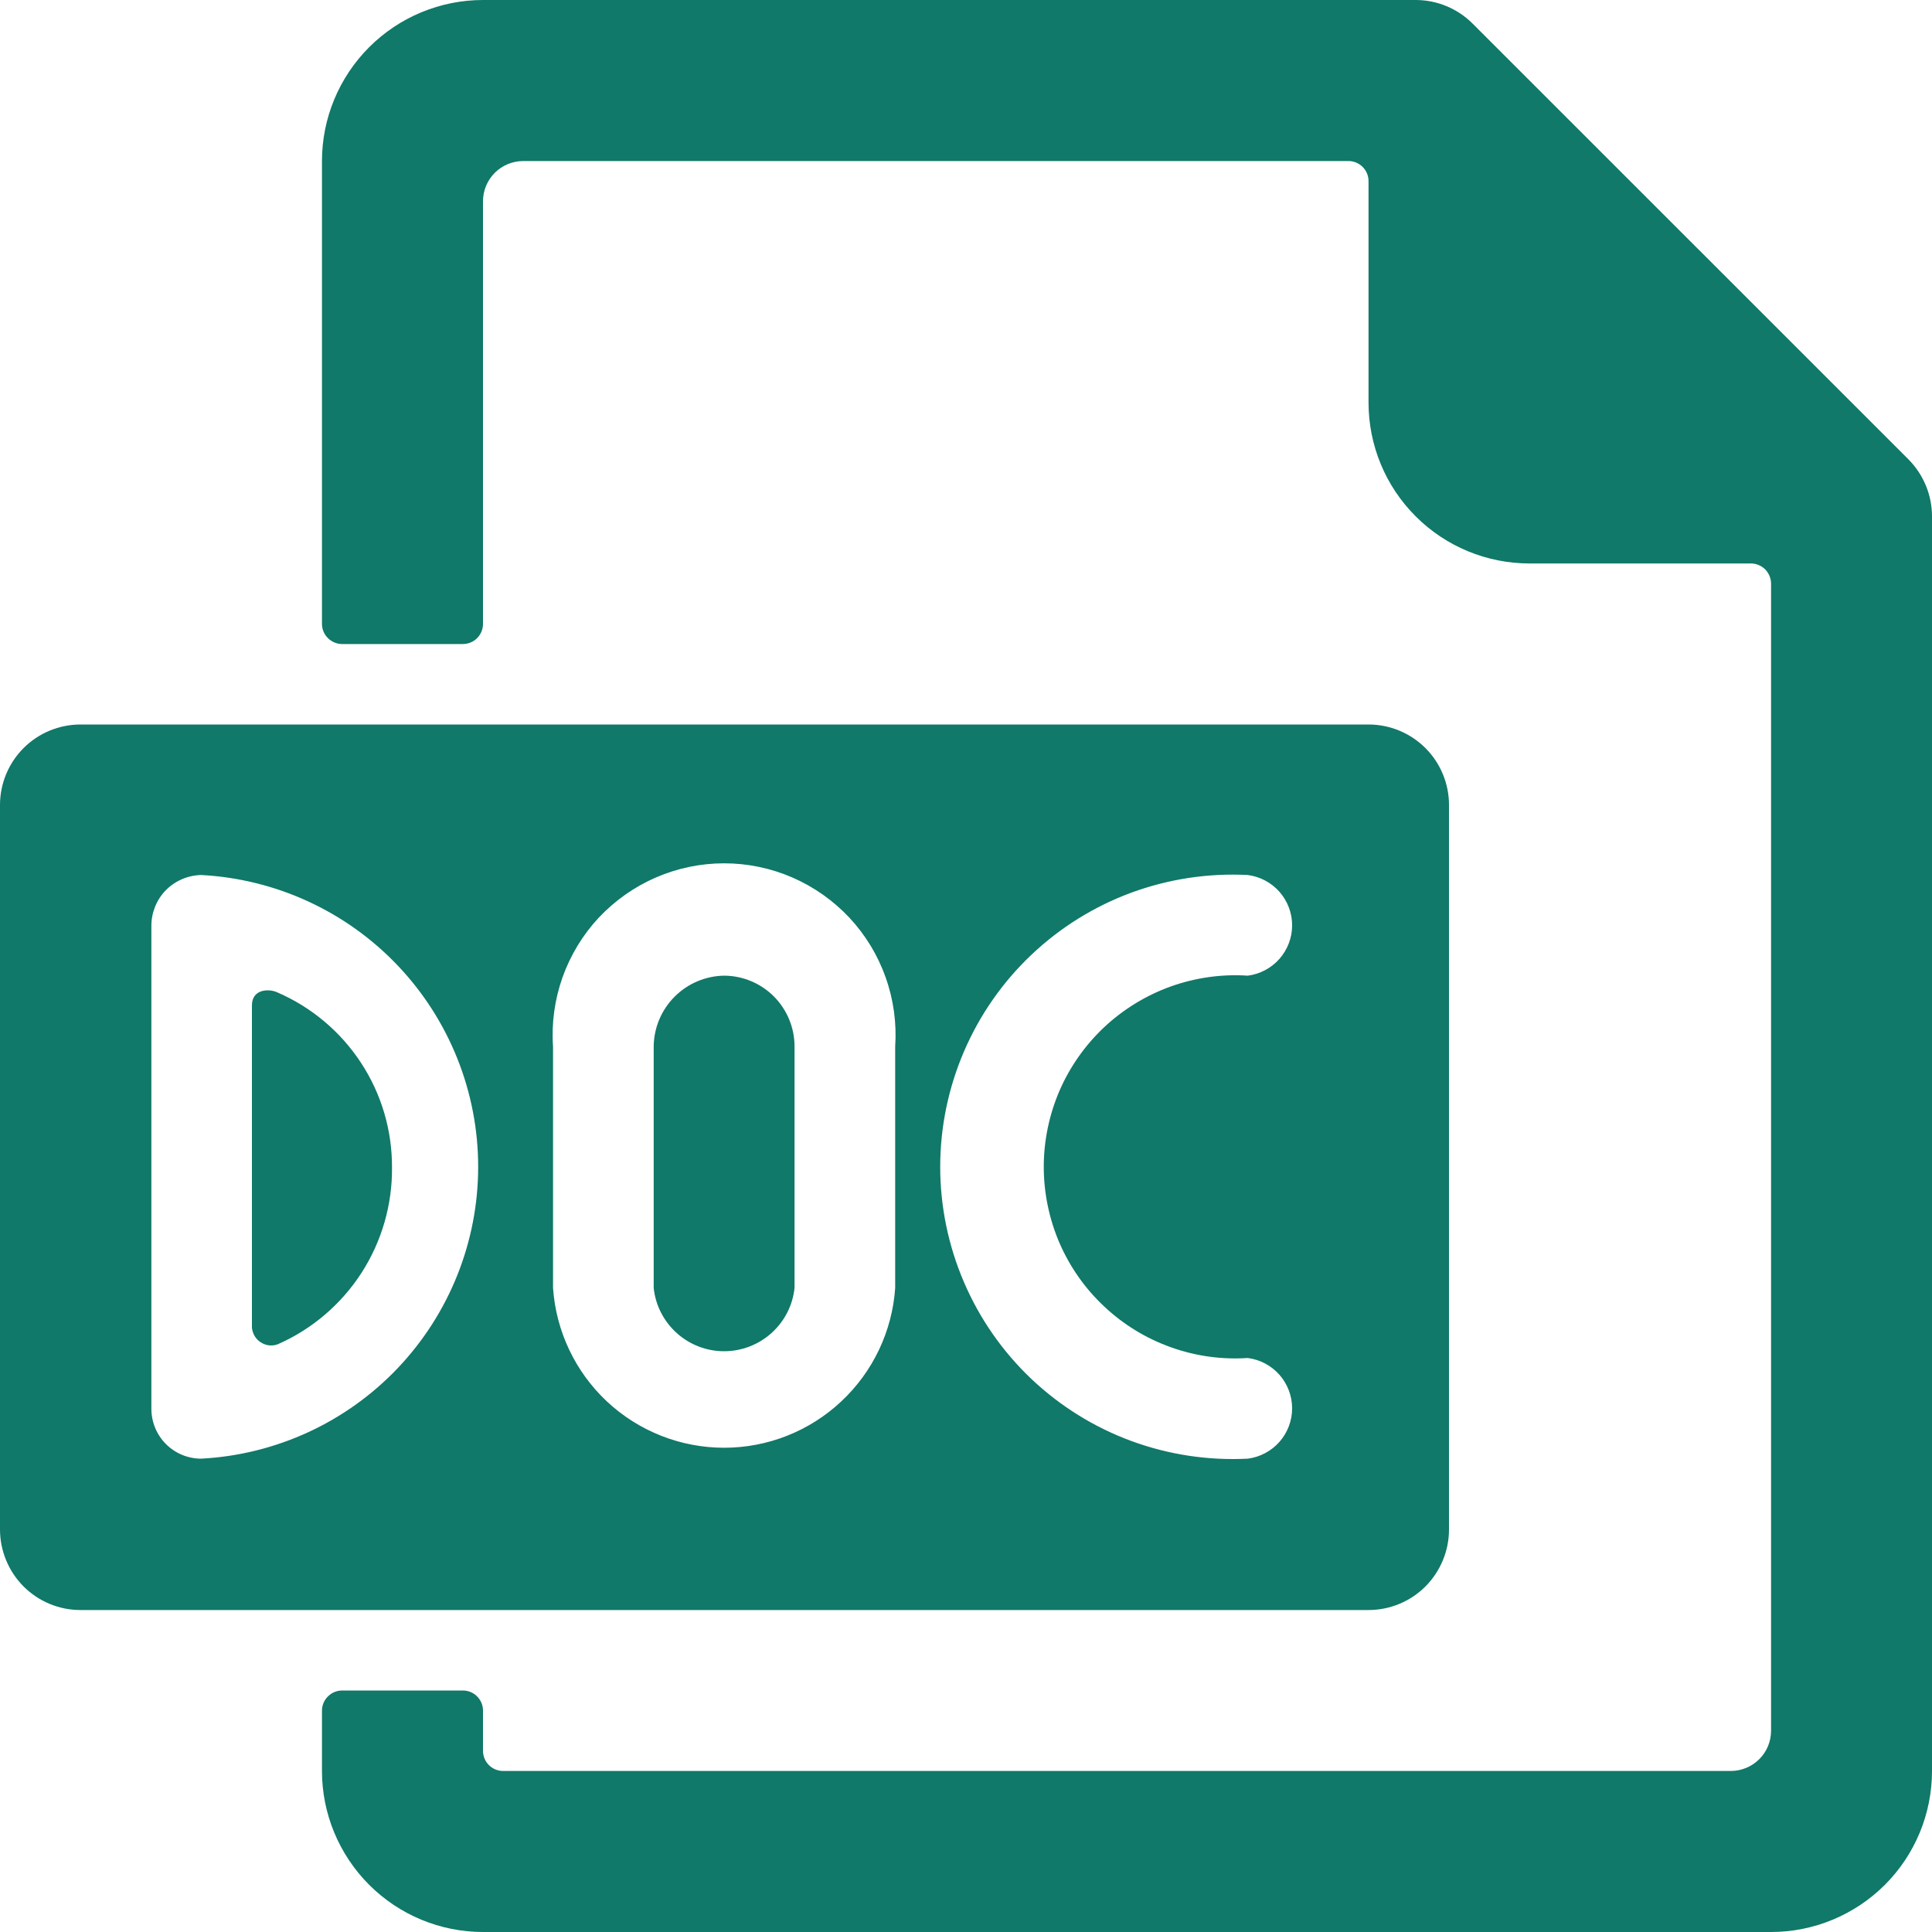 <svg width="20" height="20" viewBox="0 0 20 20" fill="none" xmlns="http://www.w3.org/2000/svg">
<path d="M2.875 10.275C2.792 10.233 2.608 10.233 2.608 10.408V13.742C2.61 13.772 2.62 13.802 2.635 13.829C2.651 13.856 2.672 13.878 2.698 13.895C2.724 13.912 2.753 13.923 2.784 13.927C2.815 13.93 2.846 13.927 2.875 13.916C3.23 13.76 3.531 13.503 3.742 13.177C3.952 12.851 4.062 12.471 4.058 12.083C4.059 11.699 3.948 11.323 3.737 11.002C3.527 10.681 3.227 10.428 2.875 10.275V10.275Z" fill="#107969"/>
<path d="M7.5 10.1C7.306 10.102 7.121 10.18 6.984 10.317C6.847 10.454 6.769 10.639 6.767 10.833V13.333C6.786 13.513 6.871 13.679 7.006 13.8C7.14 13.921 7.315 13.988 7.496 13.988C7.677 13.988 7.851 13.921 7.986 13.8C8.121 13.679 8.206 13.513 8.225 13.333V10.833C8.225 10.64 8.149 10.455 8.013 10.317C7.877 10.18 7.693 10.102 7.5 10.1Z" fill="#107969"/>
<path d="M15 15.833V8.333C15 8.112 14.912 7.9 14.756 7.744C14.6 7.588 14.388 7.5 14.167 7.5H0.833C0.612 7.5 0.4 7.588 0.244 7.744C0.088 7.9 0 8.112 0 8.333L0 15.833C0 16.054 0.088 16.266 0.244 16.423C0.4 16.579 0.612 16.667 0.833 16.667H14.167C14.388 16.667 14.6 16.579 14.756 16.423C14.912 16.266 15 16.054 15 15.833ZM2.083 15.1C1.946 15.1 1.815 15.046 1.718 14.949C1.621 14.852 1.567 14.72 1.567 14.583V9.583C1.567 9.446 1.621 9.313 1.717 9.215C1.814 9.117 1.946 9.061 2.083 9.058C2.857 9.099 3.586 9.435 4.119 9.997C4.652 10.559 4.95 11.304 4.95 12.079C4.95 12.854 4.652 13.599 4.119 14.161C3.586 14.723 2.857 15.059 2.083 15.1V15.1ZM9.267 13.333C9.236 13.782 9.036 14.202 8.707 14.509C8.379 14.816 7.946 14.987 7.496 14.987C7.046 14.987 6.613 14.816 6.284 14.509C5.956 14.202 5.756 13.782 5.725 13.333V10.833C5.708 10.591 5.742 10.347 5.823 10.118C5.905 9.888 6.032 9.678 6.198 9.5C6.365 9.323 6.565 9.181 6.789 9.084C7.012 8.987 7.253 8.937 7.496 8.937C7.739 8.937 7.98 8.987 8.203 9.084C8.426 9.181 8.627 9.323 8.793 9.5C8.959 9.678 9.087 9.888 9.168 10.118C9.25 10.347 9.283 10.591 9.267 10.833V13.333ZM12.917 14.058C13.043 14.074 13.16 14.136 13.245 14.232C13.329 14.328 13.376 14.451 13.376 14.579C13.376 14.707 13.329 14.83 13.245 14.926C13.16 15.022 13.043 15.084 12.917 15.1C12.507 15.121 12.097 15.059 11.711 14.917C11.326 14.775 10.974 14.556 10.676 14.274C10.378 13.991 10.141 13.651 9.979 13.273C9.817 12.896 9.733 12.49 9.733 12.079C9.733 11.669 9.817 11.262 9.979 10.885C10.141 10.508 10.378 10.167 10.676 9.885C10.974 9.602 11.326 9.383 11.711 9.241C12.097 9.099 12.507 9.037 12.917 9.058C13.043 9.074 13.16 9.136 13.245 9.232C13.329 9.328 13.376 9.451 13.376 9.579C13.376 9.707 13.329 9.83 13.245 9.926C13.16 10.022 13.043 10.084 12.917 10.1C12.646 10.082 12.374 10.121 12.119 10.212C11.864 10.304 11.63 10.447 11.432 10.632C11.234 10.818 11.076 11.042 10.968 11.291C10.861 11.54 10.805 11.808 10.805 12.079C10.805 12.35 10.861 12.619 10.968 12.868C11.076 13.117 11.234 13.341 11.432 13.526C11.63 13.712 11.864 13.855 12.119 13.946C12.374 14.038 12.646 14.076 12.917 14.058V14.058Z" fill="#107969"/>
<path d="M19.759 4.758L15.242 0.242C15.087 0.088 14.877 0.001 14.659 0L5 0C4.558 0 4.134 0.176 3.822 0.488C3.509 0.801 3.333 1.225 3.333 1.667V6.458C3.333 6.514 3.355 6.567 3.395 6.606C3.434 6.645 3.487 6.667 3.542 6.667H4.792C4.847 6.667 4.9 6.645 4.939 6.606C4.978 6.567 5 6.514 5 6.458V2.083C5 1.973 5.044 1.867 5.122 1.789C5.2 1.711 5.306 1.667 5.417 1.667H13.959C14.014 1.667 14.067 1.689 14.106 1.728C14.145 1.767 14.167 1.82 14.167 1.875V4.167C14.167 4.609 14.342 5.033 14.655 5.345C14.967 5.658 15.392 5.833 15.834 5.833H18.125C18.18 5.833 18.233 5.855 18.273 5.894C18.311 5.933 18.334 5.986 18.334 6.042V17.917C18.334 18.027 18.29 18.133 18.212 18.211C18.133 18.289 18.027 18.333 17.917 18.333H5.208C5.153 18.333 5.1 18.311 5.061 18.272C5.022 18.233 5 18.18 5 18.125V17.708C5 17.653 4.978 17.6 4.939 17.561C4.9 17.522 4.847 17.5 4.792 17.5H3.542C3.487 17.5 3.434 17.522 3.395 17.561C3.355 17.6 3.333 17.653 3.333 17.708V18.333C3.333 18.775 3.509 19.199 3.822 19.512C4.134 19.824 4.558 20 5 20H18.334C18.776 20 19.199 19.824 19.512 19.512C19.825 19.199 20 18.775 20 18.333V5.342C19.999 5.123 19.912 4.914 19.759 4.758V4.758Z" fill="#107969"/>
</svg>
